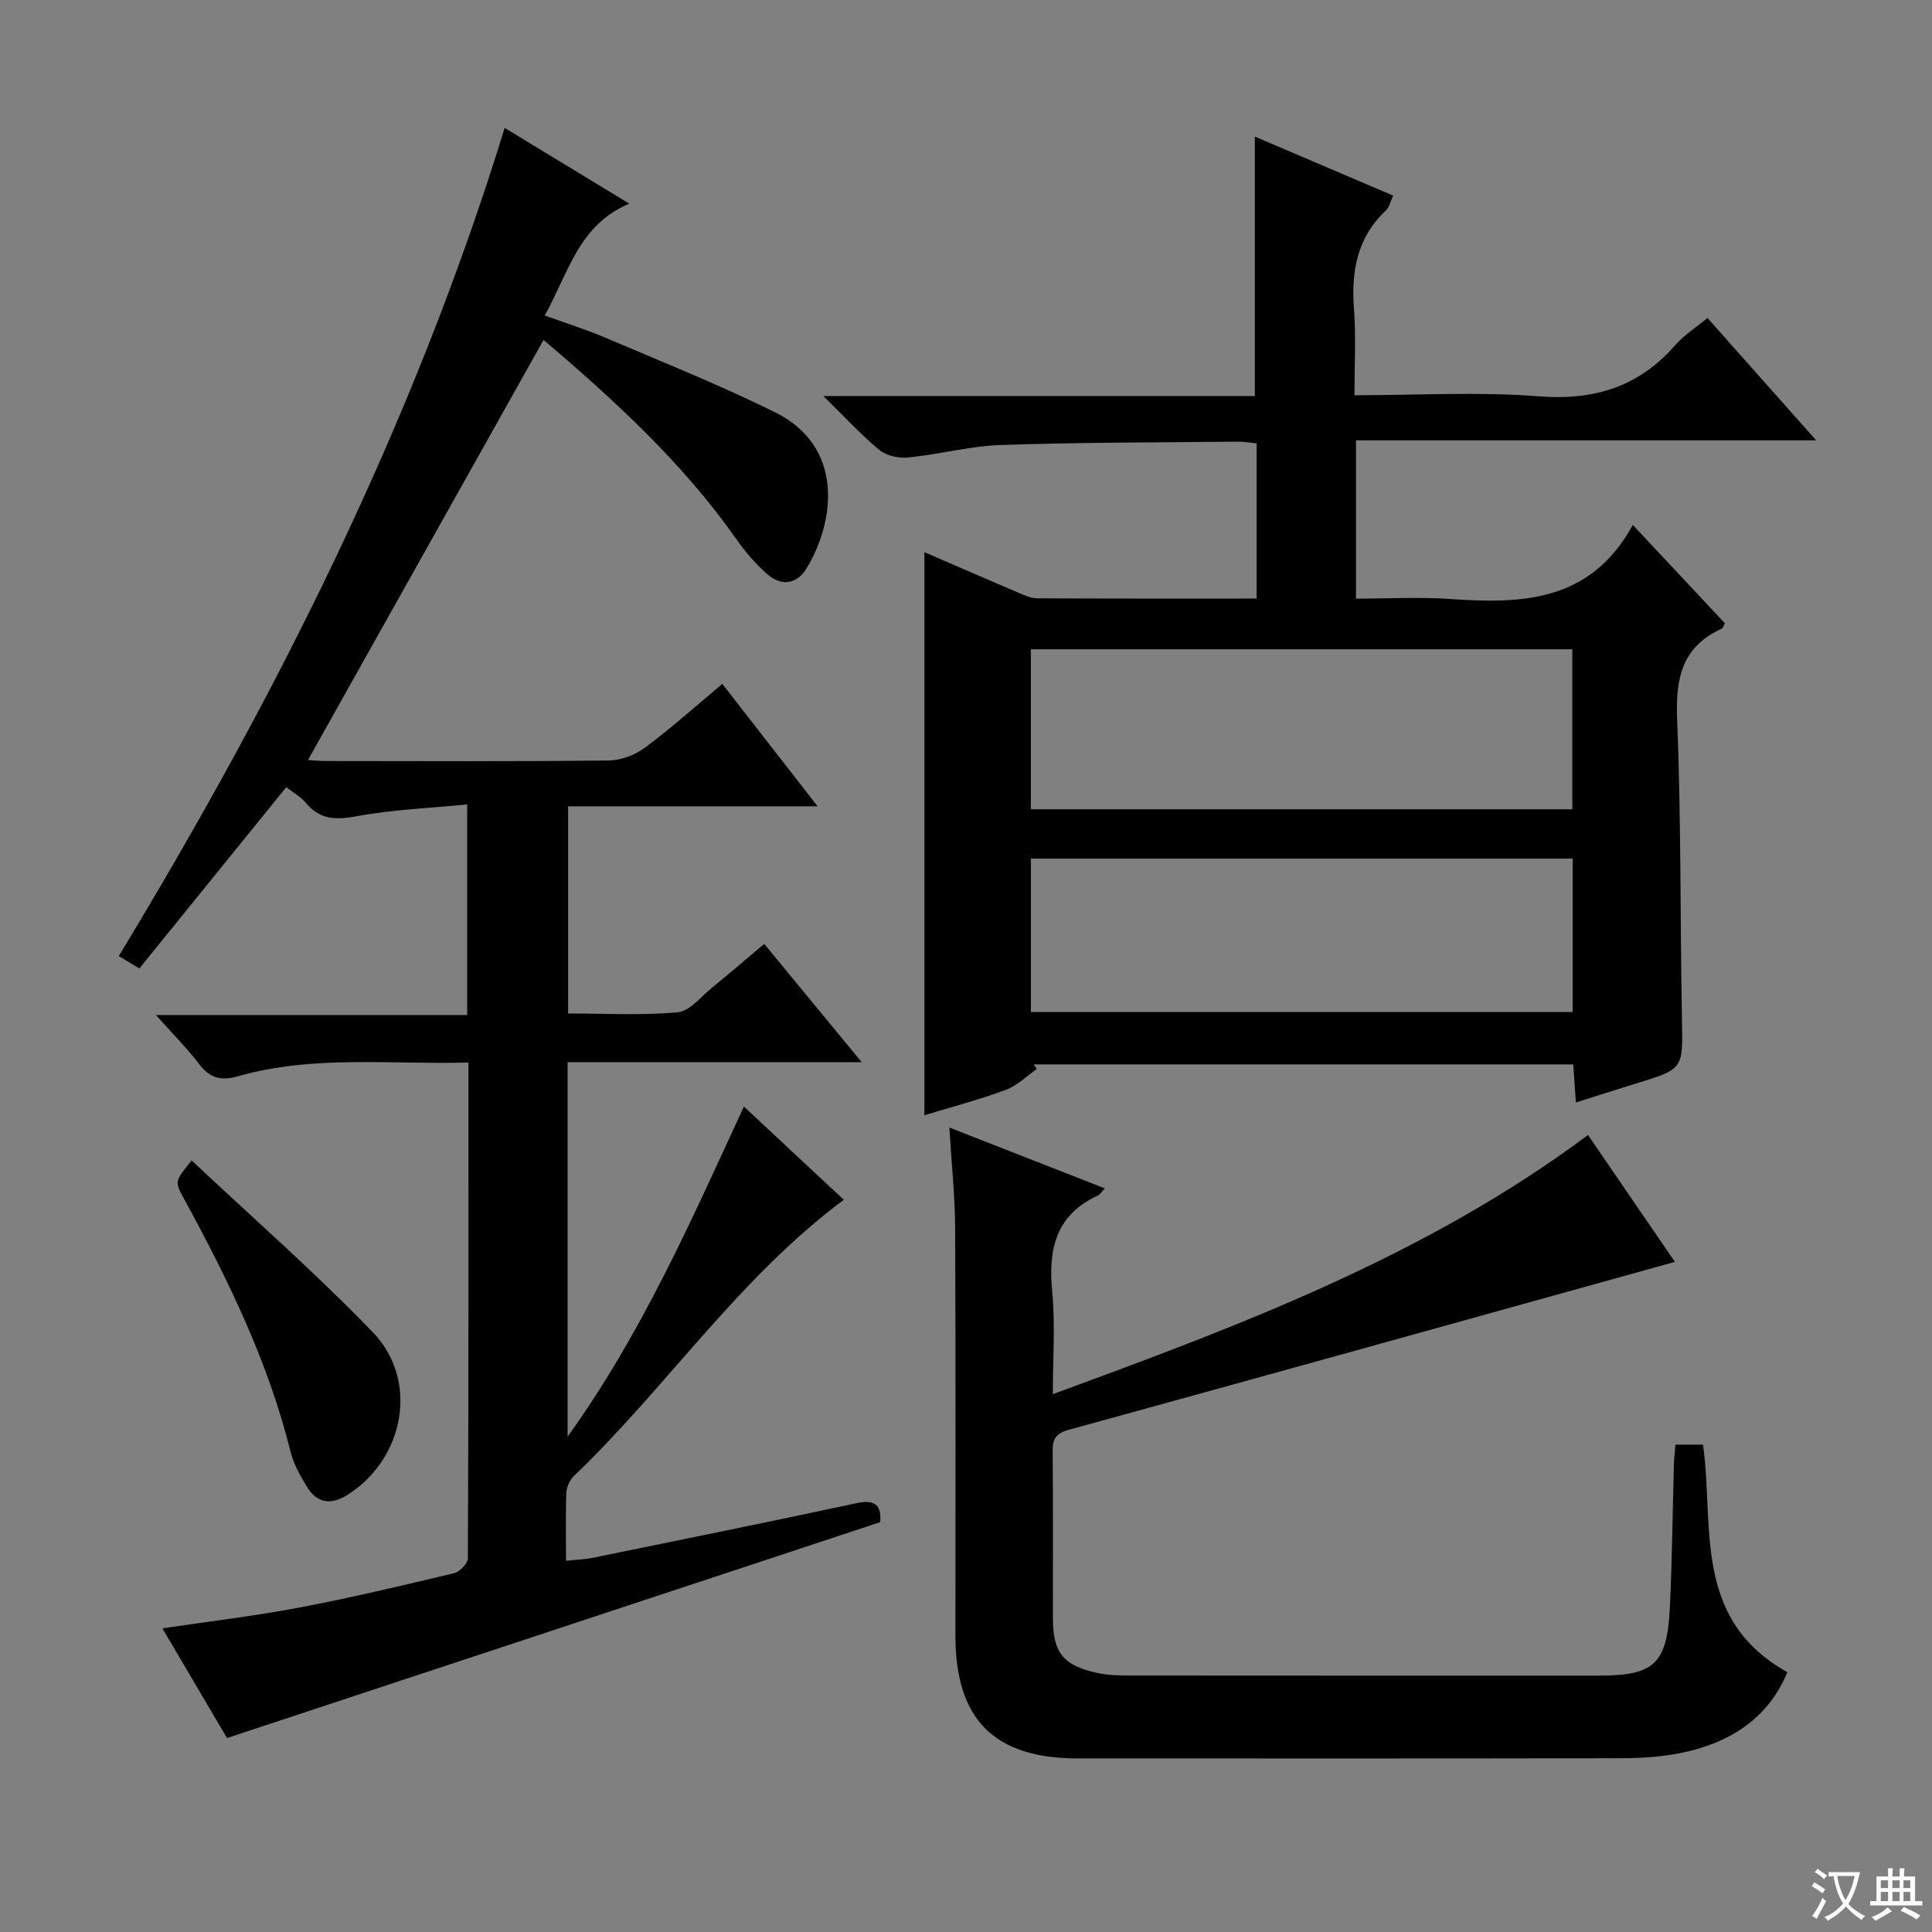 <svg enable-background="new 0 0 400 400" viewBox="0 0 400 400" xmlns="http://www.w3.org/2000/svg"><rect x="0" y="0" width="400" height="400" fill="#808080" stroke="none"/><path d="m377.9 391.2c-.2.3-.4.5-.6.8-.7-.6-1.4-1-2.2-1.5.2-.3.4-.5.5-.8.6.4 1.4.8 2.3 1.5zm-1.8 6.1c-.2-.2-.5-.4-.9-.6.4-.6.8-1.2 1.2-1.9s.7-1.3.9-1.9c.3.3.5.5.8.7-.7 1.3-1.4 2.6-2 3.7zm2.2-9c-.3.3-.5.5-.6.8-.6-.6-1.3-1.1-2-1.5.3-.3.5-.5.6-.7.6.5 1.3.9 2 1.4zm.3.2v-.9h2 4.5c-.3 1.3-.6 2.5-1 3.6s-.9 2.1-1.4 3c.4.5 1 1 1.6 1.4s1.2.8 1.9 1.1c-.3.2-.5.4-.8.8-.4-.3-1-.7-1.6-1.2s-1.2-1.1-1.6-1.6c-.5.6-1.1 1.1-1.7 1.6s-1.4.9-2.1 1.4c-.1-.3-.3-.5-.7-.8.6-.2 1.2-.5 1.9-1s1.4-1.1 2-1.8c-.5-.8-.9-1.6-1.2-2.5s-.6-2-.8-3.2c-.4.1-.7.1-1 .1zm2.5 2.7c.3 1 .7 1.7 1 2.2.3-.5.6-1.1 1-2s.6-1.9.9-3h-3.2-.4c.1.9.3 1.8.7 2.8z" fill="#fafbfa"/><path d="m396.5 388.5v1.5 3.6h1.5v.9c-.4 0-1 0-1.7 0h-7.9c-.5 0-.9 0-1.2 0v-.9h1.3v-3.5c0-.7 0-1.2 0-1.6h2.4c0-.8 0-1.4 0-1.7h1c0 .3-.1.8-.1 1.7h1.5c0-.8 0-1.4 0-1.7h1c0 .3-.1.9-.1 1.7zm-8.2 9.2c-.2-.3-.5-.5-.8-.8.8-.3 1.4-.6 1.9-.9s1-.7 1.4-1.1c.3.3.6.5.9.8-1.6 1-2.8 1.6-3.4 2zm2.6-6.8v-1.6h-1.5v1.6zm0 2.7v-1.9h-1.5v1.9zm2.4-2.7v-1.6h-1.5v1.6zm0 2.7v-1.9h-1.5v1.9zm.2 2 .7-.8c.4.2.9.5 1.6.8s1.3.7 1.8 1c-.3.3-.5.5-.8.8-.4-.3-1.5-1-3.3-1.8zm2-4.7v-1.6h-1.4v1.6zm0 2.7v-1.9h-1.4v1.9z" fill="#fafbfa"/><g fill="#010000"><path d="m174.7 248.4c-21.88 16.3-36.72 38.87-55.88 57.19-.86.82-1.51 2.27-1.56 3.45-.18 4.47-.07 8.96-.07 14.1 2.1-.22 3.84-.27 5.52-.61 18.21-3.72 36.43-7.41 54.6-11.31 4.01-.86 5.21.55 4.92 3.93-44.97 14.87-89.83 29.69-135.23 44.69-4.04-6.85-8.57-14.54-13.38-22.71 9.83-1.46 19.17-2.56 28.39-4.31 10.75-2.04 21.4-4.58 32.04-7.12 1.16-.28 2.82-2.03 2.82-3.11.15-33.97.12-67.95.12-102.6-16.16.43-32.12-1.61-47.73 2.84-3.53 1.01-5.82.37-8.03-2.53-2.52-3.3-5.48-6.25-8.95-10.15h64.44c0-14.59 0-28.49 0-43.6-7.8.77-15.4 1.06-22.79 2.43-4.33.8-7.66.8-10.6-2.75-1.03-1.24-2.55-2.07-4.06-3.26-10.13 12.5-20.16 24.87-30.42 37.54-1.49-.9-2.68-1.62-4.26-2.57 32.89-54.25 61.1-110.37 79.9-171.46 8.41 5.11 16.58 10.09 25.79 15.68-10.52 4.44-12.57 14.35-17.5 23.16 4.4 1.6 8.58 2.9 12.59 4.61 11.75 5.02 23.65 9.76 35.08 15.42 14.39 7.12 12.45 22.53 6.57 32.27-2.02 3.34-5.17 3.82-8.07 1.33-2.48-2.13-4.67-4.73-6.56-7.42-11.04-15.67-24.99-28.49-39.46-40.83-.36-.3-.88-.42-.45-.22-16.3 29.06-32.53 58-48.72 86.88.62.03 2.22.2 3.83.2 19.5.02 39 .11 58.49-.11 2.55-.03 5.47-1.18 7.54-2.72 5.44-4.05 10.5-8.6 15.93-13.14 6.57 8.44 12.88 16.55 19.73 25.35-17.55 0-34.4 0-51.66 0v42.89c7.54 0 15.17.44 22.69-.25 2.52-.23 4.84-3.25 7.15-5.13 3.48-2.82 6.87-5.75 10.76-9.03 6.62 8.03 13.09 15.88 20.18 24.49-20.81 0-40.69 0-60.88 0v77.54c15.57-21.73 25.61-44.82 36.5-68.35 7.17 6.72 14 13.08 20.68 19.3z"/><path d="m170.47 81.99h89.33c0-18.13 0-35.81 0-53.71 9.18 3.92 18.74 8 28.64 12.22-.55 1.15-.79 2.39-1.53 3.09-5.97 5.64-7.18 12.63-6.58 20.45.43 5.75.09 11.56.09 17.79 13.16 0 25.68-.76 38.07.22 11.5.91 20.75-1.91 28.34-10.58 1.83-2.1 4.29-3.65 6.69-5.63 7.26 8.18 14.42 16.23 22.5 25.33-32.41 0-63.68 0-95.27 0v32.77c6.55 0 13-.37 19.39.07 14.9 1.04 29.13.69 37.92-15.32 6.96 7.44 13.05 13.93 19.06 20.35-.32.59-.4 1.01-.63 1.11-8.2 3.7-9.6 10.19-9.26 18.64.84 20.78.62 41.61 1 62.42.18 10.13.35 10.11-9.58 13.14-3.95 1.21-7.89 2.49-12.38 3.91-.19-2.74-.35-5.12-.55-7.89-37.21 0-74.45 0-111.69 0l.63.96c-2.13 1.47-4.07 3.45-6.42 4.32-5.55 2.04-11.3 3.56-16.85 5.25 0-38.92 0-77.49 0-116.58 6.42 2.78 12.77 5.55 19.15 8.26 1.35.57 2.81 1.28 4.23 1.29 14.99.09 29.97.06 45.4.06 0-10.78 0-21.31 0-32.14-1.4-.13-2.69-.36-3.97-.35-16.31.17-32.64.14-48.94.69-6.42.22-12.77 1.94-19.2 2.59-1.96.2-4.52-.35-5.98-1.55-3.8-3.12-7.13-6.79-11.61-11.18zm42.96 85.56h112.1c0-11.3 0-22.32 0-33.13-37.63 0-74.86 0-112.1 0zm.01 41.98h112.16c0-10.81 0-21.22 0-31.77-37.54 0-74.75 0-112.16 0z"/><path d="m346.89 299.1h5.7c2.36 16.71-2.32 36.05 17.46 47.11-3.91 9.5-11.85 14.69-22.11 16.74-4.04.81-8.25 1.07-12.39 1.07-37.48.08-74.96.05-112.45.04-17.27-.01-25.29-8.08-25.29-25.41 0-28.15.07-56.31-.06-84.46-.03-6.6-.74-13.2-1.2-20.75 11.16 4.37 21.55 8.44 32.19 12.6-.72.77-.99 1.27-1.4 1.46-8.79 4.02-10.35 11.18-9.49 20.01.65 6.71.13 13.53.13 21.13 39.11-14.33 77.3-28.68 110.8-53.65 5.96 8.71 11.95 17.46 17.99 26.27-41.97 11.66-83.7 23.28-125.47 34.76-2.67.73-3.38 1.87-3.36 4.43.11 11.49.04 22.99.05 34.48 0 7.18 2.03 9.84 9.1 11.42 2.24.5 4.62.54 6.93.55 32.32.03 64.64.02 96.95.02 11.59 0 14.21-2.4 14.77-14.31.46-9.96.56-19.95.84-29.92.05-1.11.2-2.23.31-3.59z"/><path d="m39.68 240.26c12.78 12.02 25.67 23.29 37.52 35.58 9.61 9.97 6.53 26.19-5.22 33.63-3.46 2.19-6.33 1.8-8.45-1.68-1.36-2.24-2.73-4.64-3.35-7.15-4.64-18.69-12.99-35.8-22.15-52.57-1.88-3.45-1.89-3.44 1.65-7.81z"/></g></svg>